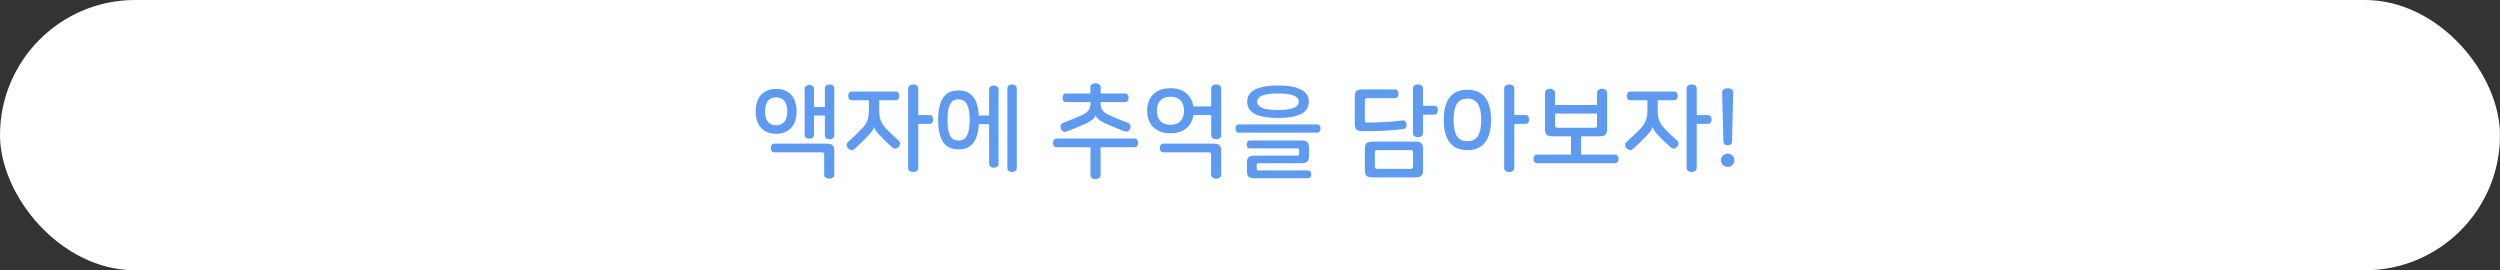 <svg width="444" height="48" viewBox="0 0 444 48" fill="none" xmlns="http://www.w3.org/2000/svg">
<rect x="0" y="0" width="444" height="48" fill="#333333" stroke="none"/>
<rect width="444" height="48" rx="24" fill="white"/>
<path d="M137.842 15.788C138.466 15.788 139.006 15.89 139.462 16.094C139.918 16.298 140.296 16.58 140.596 16.94C140.896 17.288 141.118 17.708 141.262 18.2C141.406 18.68 141.478 19.202 141.478 19.766C141.478 20.342 141.406 20.876 141.262 21.368C141.118 21.848 140.896 22.268 140.596 22.628C140.296 22.976 139.918 23.252 139.462 23.456C139.006 23.66 138.466 23.762 137.842 23.762C137.218 23.762 136.678 23.66 136.222 23.456C135.766 23.252 135.388 22.976 135.088 22.628C134.788 22.268 134.566 21.848 134.422 21.368C134.278 20.876 134.206 20.342 134.206 19.766C134.206 19.202 134.278 18.68 134.422 18.2C134.566 17.708 134.788 17.288 135.088 16.94C135.388 16.58 135.766 16.298 136.222 16.094C136.678 15.89 137.218 15.788 137.842 15.788ZM137.842 17.3C137.482 17.3 137.176 17.366 136.924 17.498C136.672 17.618 136.468 17.792 136.312 18.02C136.156 18.248 136.042 18.512 135.97 18.812C135.898 19.112 135.862 19.43 135.862 19.766C135.862 20.114 135.898 20.438 135.97 20.738C136.042 21.038 136.156 21.302 136.312 21.53C136.468 21.746 136.672 21.92 136.924 22.052C137.176 22.184 137.482 22.25 137.842 22.25C138.202 22.25 138.508 22.184 138.76 22.052C139.012 21.92 139.216 21.746 139.372 21.53C139.528 21.302 139.642 21.038 139.714 20.738C139.786 20.438 139.822 20.114 139.822 19.766C139.822 19.43 139.786 19.112 139.714 18.812C139.642 18.512 139.528 18.248 139.372 18.02C139.216 17.792 139.012 17.618 138.76 17.498C138.508 17.366 138.202 17.3 137.842 17.3ZM147.328 14.996C147.544 14.996 147.736 15.056 147.904 15.176C148.084 15.284 148.174 15.458 148.174 15.698V24.032C148.174 24.272 148.084 24.452 147.904 24.572C147.736 24.68 147.544 24.734 147.328 24.734C147.124 24.734 146.932 24.68 146.752 24.572C146.584 24.452 146.5 24.272 146.5 24.032V20.522H144.574V23.942C144.574 24.182 144.484 24.362 144.304 24.482C144.136 24.59 143.944 24.644 143.728 24.644C143.524 24.644 143.332 24.59 143.152 24.482C142.984 24.362 142.9 24.182 142.9 23.942V15.788C142.9 15.548 142.984 15.374 143.152 15.266C143.332 15.146 143.524 15.086 143.728 15.086C143.944 15.086 144.136 15.146 144.304 15.266C144.484 15.374 144.574 15.548 144.574 15.788V19.01H146.5V15.698C146.5 15.458 146.584 15.284 146.752 15.176C146.932 15.056 147.124 14.996 147.328 14.996ZM146.788 25.508C147.316 25.508 147.676 25.604 147.868 25.796C148.072 25.988 148.174 26.342 148.174 26.858V30.98C148.174 31.244 148.084 31.436 147.904 31.556C147.724 31.676 147.514 31.736 147.274 31.736C147.034 31.736 146.824 31.676 146.644 31.556C146.464 31.436 146.374 31.244 146.374 30.98V27.416C146.374 27.176 146.248 27.056 145.996 27.056H137.536C137.308 27.056 137.14 26.978 137.032 26.822C136.936 26.666 136.888 26.486 136.888 26.282C136.888 26.078 136.936 25.898 137.032 25.742C137.14 25.586 137.308 25.508 137.536 25.508H146.788ZM159.085 16.256C159.301 16.256 159.457 16.334 159.553 16.49C159.661 16.646 159.715 16.826 159.715 17.03C159.715 17.234 159.661 17.414 159.553 17.57C159.457 17.726 159.301 17.804 159.085 17.804H156.151V19.496C156.151 19.892 156.169 20.246 156.205 20.558C156.253 20.87 156.331 21.164 156.439 21.44C156.547 21.704 156.685 21.962 156.853 22.214C157.033 22.466 157.255 22.724 157.519 22.988C157.903 23.372 158.275 23.738 158.635 24.086C158.995 24.434 159.325 24.734 159.625 24.986C159.805 25.154 159.877 25.346 159.841 25.562C159.817 25.778 159.733 25.958 159.589 26.102C159.445 26.258 159.271 26.354 159.067 26.39C158.863 26.426 158.671 26.366 158.491 26.21C158.227 25.97 157.933 25.7 157.609 25.4C157.297 25.088 156.955 24.752 156.583 24.392C156.331 24.128 156.121 23.906 155.953 23.726C155.785 23.534 155.653 23.366 155.557 23.222C155.461 23.078 155.389 22.952 155.341 22.844C155.293 22.736 155.263 22.634 155.251 22.538H155.233C155.209 22.646 155.173 22.754 155.125 22.862C155.089 22.97 155.017 23.096 154.909 23.24C154.813 23.384 154.681 23.552 154.513 23.744C154.357 23.936 154.147 24.164 153.883 24.428C153.523 24.788 153.169 25.136 152.821 25.472C152.473 25.808 152.107 26.144 151.723 26.48C151.531 26.648 151.327 26.702 151.111 26.642C150.895 26.582 150.721 26.474 150.589 26.318C150.445 26.15 150.367 25.964 150.355 25.76C150.355 25.544 150.445 25.358 150.625 25.202C151.045 24.83 151.441 24.464 151.813 24.104C152.185 23.744 152.563 23.372 152.947 22.988C153.211 22.724 153.427 22.466 153.595 22.214C153.775 21.962 153.919 21.704 154.027 21.44C154.135 21.164 154.207 20.87 154.243 20.558C154.291 20.246 154.315 19.892 154.315 19.496V17.804H151.291C151.063 17.804 150.895 17.726 150.787 17.57C150.691 17.414 150.643 17.234 150.643 17.03C150.643 16.826 150.691 16.646 150.787 16.49C150.895 16.334 151.063 16.256 151.291 16.256H159.085ZM162.181 14.996C162.421 14.996 162.631 15.056 162.811 15.176C162.991 15.296 163.081 15.488 163.081 15.752V20.432H165.061C165.301 20.432 165.469 20.51 165.565 20.666C165.673 20.81 165.727 20.99 165.727 21.206C165.727 21.422 165.673 21.608 165.565 21.764C165.469 21.92 165.301 21.998 165.061 21.998H163.081V29.792C163.081 30.056 162.991 30.248 162.811 30.368C162.631 30.488 162.421 30.548 162.181 30.548C161.941 30.548 161.731 30.488 161.551 30.368C161.371 30.248 161.281 30.056 161.281 29.792V15.752C161.281 15.488 161.371 15.296 161.551 15.176C161.731 15.056 161.941 14.996 162.181 14.996ZM170.23 16.058C171.478 16.058 172.396 16.502 172.984 17.39C173.572 18.278 173.866 19.58 173.866 21.296C173.866 23.012 173.572 24.314 172.984 25.202C172.396 26.09 171.478 26.534 170.23 26.534C168.982 26.534 168.064 26.09 167.476 25.202C166.9 24.314 166.612 23.012 166.612 21.296C166.612 19.58 166.9 18.278 167.476 17.39C168.064 16.502 168.982 16.058 170.23 16.058ZM170.23 17.642C169.51 17.642 169 17.954 168.7 18.578C168.412 19.19 168.268 20.096 168.268 21.296C168.268 22.496 168.412 23.408 168.7 24.032C169 24.644 169.51 24.95 170.23 24.95C170.95 24.95 171.46 24.644 171.76 24.032C172.06 23.408 172.21 22.496 172.21 21.296C172.21 20.096 172.06 19.19 171.76 18.578C171.46 17.954 170.95 17.642 170.23 17.642ZM176.512 15.176C176.716 15.176 176.902 15.236 177.07 15.356C177.25 15.464 177.34 15.638 177.34 15.878V29.09C177.34 29.33 177.25 29.504 177.07 29.612C176.902 29.732 176.716 29.792 176.512 29.792C176.296 29.792 176.098 29.732 175.918 29.612C175.75 29.504 175.666 29.33 175.666 29.09V22.052H172.786V20.522H175.666V15.878C175.666 15.638 175.75 15.464 175.918 15.356C176.098 15.236 176.296 15.176 176.512 15.176ZM179.734 14.996C179.95 14.996 180.142 15.056 180.31 15.176C180.49 15.284 180.58 15.458 180.58 15.698V29.846C180.58 30.086 180.49 30.26 180.31 30.368C180.142 30.488 179.95 30.548 179.734 30.548C179.53 30.548 179.338 30.488 179.158 30.368C178.99 30.26 178.906 30.086 178.906 29.846V15.698C178.906 15.458 178.99 15.284 179.158 15.176C179.338 15.056 179.53 14.996 179.734 14.996ZM194.569 14.78C194.809 14.78 195.019 14.84 195.199 14.96C195.391 15.08 195.487 15.272 195.487 15.536V16.598H199.789C200.017 16.598 200.179 16.676 200.275 16.832C200.383 16.976 200.437 17.156 200.437 17.372C200.437 17.576 200.383 17.756 200.275 17.912C200.179 18.056 200.017 18.128 199.789 18.128H195.469V18.398C195.469 18.878 195.589 19.28 195.829 19.604C196.069 19.928 196.453 20.21 196.981 20.45C197.593 20.726 198.175 20.978 198.727 21.206C199.291 21.434 199.843 21.65 200.383 21.854C200.587 21.926 200.713 22.064 200.761 22.268C200.809 22.472 200.791 22.676 200.707 22.88C200.623 23.084 200.485 23.228 200.293 23.312C200.113 23.396 199.921 23.396 199.717 23.312C199.237 23.132 198.739 22.94 198.223 22.736C197.719 22.52 197.221 22.304 196.729 22.088C196.321 21.92 195.985 21.764 195.721 21.62C195.457 21.464 195.247 21.32 195.091 21.188C194.935 21.044 194.815 20.918 194.731 20.81C194.659 20.69 194.611 20.576 194.587 20.468H194.569C194.533 20.576 194.479 20.696 194.407 20.828C194.335 20.948 194.215 21.074 194.047 21.206C193.891 21.338 193.681 21.482 193.417 21.638C193.153 21.794 192.823 21.956 192.427 22.124C191.923 22.34 191.419 22.556 190.915 22.772C190.411 22.976 189.919 23.168 189.439 23.348C189.223 23.432 189.019 23.432 188.827 23.348C188.647 23.252 188.515 23.102 188.431 22.898C188.347 22.694 188.329 22.49 188.377 22.286C188.425 22.07 188.551 21.926 188.755 21.854C189.295 21.65 189.841 21.434 190.393 21.206C190.957 20.978 191.545 20.726 192.157 20.45C192.685 20.21 193.069 19.928 193.309 19.604C193.549 19.28 193.669 18.878 193.669 18.398V18.128H189.349C189.121 18.128 188.953 18.056 188.845 17.912C188.749 17.756 188.701 17.576 188.701 17.372C188.701 17.156 188.749 16.976 188.845 16.832C188.953 16.676 189.121 16.598 189.349 16.598H193.651V15.536C193.651 15.272 193.741 15.08 193.921 14.96C194.113 14.84 194.329 14.78 194.569 14.78ZM201.499 24.608C201.715 24.608 201.871 24.686 201.967 24.842C202.075 24.998 202.129 25.178 202.129 25.382C202.129 25.586 202.075 25.766 201.967 25.922C201.871 26.066 201.715 26.138 201.499 26.138H195.469V31.052C195.469 31.316 195.379 31.508 195.199 31.628C195.019 31.748 194.809 31.808 194.569 31.808C194.329 31.808 194.119 31.748 193.939 31.628C193.759 31.508 193.669 31.316 193.669 31.052V26.138H187.639C187.423 26.138 187.261 26.066 187.153 25.922C187.057 25.766 187.009 25.586 187.009 25.382C187.009 25.178 187.057 24.998 187.153 24.842C187.261 24.686 187.423 24.608 187.639 24.608H201.499ZM207.873 15.662C208.569 15.662 209.175 15.764 209.691 15.968C210.207 16.172 210.633 16.454 210.969 16.814C211.317 17.174 211.575 17.6 211.743 18.092C211.923 18.572 212.013 19.094 212.013 19.658C212.013 20.234 211.923 20.768 211.743 21.26C211.575 21.74 211.317 22.16 210.969 22.52C210.633 22.88 210.207 23.162 209.691 23.366C209.175 23.57 208.569 23.672 207.873 23.672C207.177 23.672 206.571 23.57 206.055 23.366C205.539 23.162 205.107 22.88 204.759 22.52C204.423 22.16 204.165 21.74 203.985 21.26C203.817 20.768 203.733 20.234 203.733 19.658C203.733 19.094 203.817 18.572 203.985 18.092C204.165 17.6 204.423 17.174 204.759 16.814C205.107 16.454 205.539 16.172 206.055 15.968C206.571 15.764 207.177 15.662 207.873 15.662ZM207.873 17.174C207.441 17.174 207.069 17.24 206.757 17.372C206.457 17.504 206.211 17.684 206.019 17.912C205.827 18.128 205.683 18.392 205.587 18.704C205.503 19.004 205.461 19.322 205.461 19.658C205.461 20.006 205.503 20.33 205.587 20.63C205.683 20.93 205.827 21.194 206.019 21.422C206.211 21.65 206.457 21.83 206.757 21.962C207.069 22.094 207.441 22.16 207.873 22.16C208.305 22.16 208.671 22.094 208.971 21.962C209.283 21.83 209.535 21.65 209.727 21.422C209.919 21.194 210.057 20.93 210.141 20.63C210.237 20.33 210.285 20.006 210.285 19.658C210.285 19.322 210.237 19.004 210.141 18.704C210.057 18.392 209.919 18.128 209.727 17.912C209.535 17.684 209.283 17.504 208.971 17.372C208.671 17.24 208.305 17.174 207.873 17.174ZM216.009 14.996C216.237 14.996 216.441 15.056 216.621 15.176C216.801 15.296 216.891 15.488 216.891 15.752V23.978C216.891 24.242 216.801 24.434 216.621 24.554C216.441 24.674 216.237 24.734 216.009 24.734C215.769 24.734 215.559 24.674 215.379 24.554C215.199 24.434 215.109 24.242 215.109 23.978V20.432H210.861V18.902H215.109V15.752C215.109 15.488 215.199 15.296 215.379 15.176C215.559 15.056 215.769 14.996 216.009 14.996ZM215.505 25.508C216.033 25.508 216.393 25.604 216.585 25.796C216.789 25.988 216.891 26.342 216.891 26.858V30.98C216.891 31.244 216.801 31.436 216.621 31.556C216.441 31.676 216.231 31.736 215.991 31.736C215.751 31.736 215.541 31.676 215.361 31.556C215.181 31.436 215.091 31.244 215.091 30.98V27.416C215.091 27.176 214.965 27.056 214.713 27.056H206.631C206.403 27.056 206.235 26.978 206.127 26.822C206.031 26.666 205.983 26.486 205.983 26.282C205.983 26.078 206.031 25.898 206.127 25.742C206.235 25.586 206.403 25.508 206.631 25.508H215.505ZM226.974 15.176C228.702 15.176 230.046 15.41 231.006 15.878C231.966 16.334 232.446 17.06 232.446 18.056C232.446 19.064 231.966 19.802 231.006 20.27C230.046 20.726 228.702 20.954 226.974 20.954C225.246 20.954 223.902 20.726 222.942 20.27C221.982 19.802 221.502 19.064 221.502 18.056C221.502 17.06 221.982 16.334 222.942 15.878C223.902 15.41 225.246 15.176 226.974 15.176ZM226.974 16.598C225.678 16.598 224.736 16.724 224.148 16.976C223.572 17.228 223.284 17.588 223.284 18.056C223.284 18.524 223.572 18.89 224.148 19.154C224.736 19.406 225.678 19.532 226.974 19.532C228.27 19.532 229.206 19.406 229.782 19.154C230.37 18.89 230.664 18.524 230.664 18.056C230.664 17.588 230.37 17.228 229.782 16.976C229.206 16.724 228.27 16.598 226.974 16.598ZM233.922 22.088C234.126 22.088 234.276 22.16 234.372 22.304C234.48 22.436 234.534 22.604 234.534 22.808C234.534 23.024 234.48 23.204 234.372 23.348C234.276 23.492 234.126 23.564 233.922 23.564H220.026C219.822 23.564 219.666 23.492 219.558 23.348C219.462 23.204 219.414 23.024 219.414 22.808C219.414 22.604 219.462 22.436 219.558 22.304C219.666 22.16 219.822 22.088 220.026 22.088H233.922ZM231.096 24.95C231.624 24.95 231.984 25.046 232.176 25.238C232.38 25.43 232.482 25.784 232.482 26.3V27.632C232.482 28.148 232.38 28.502 232.176 28.694C231.984 28.886 231.624 28.982 231.096 28.982H223.482C223.29 28.982 223.194 29.072 223.194 29.252V29.99C223.194 30.17 223.29 30.26 223.482 30.26H232.284C232.488 30.26 232.638 30.332 232.734 30.476C232.83 30.62 232.878 30.782 232.878 30.962C232.878 31.154 232.83 31.316 232.734 31.448C232.638 31.592 232.488 31.664 232.284 31.664H222.834C222.306 31.664 221.94 31.568 221.736 31.376C221.544 31.184 221.448 30.83 221.448 30.314V28.982C221.448 28.466 221.544 28.112 221.736 27.92C221.94 27.728 222.306 27.632 222.834 27.632H230.448C230.64 27.632 230.736 27.542 230.736 27.362V26.642C230.736 26.45 230.64 26.354 230.448 26.354H221.988C221.784 26.354 221.634 26.288 221.538 26.156C221.454 26.012 221.412 25.844 221.412 25.652C221.412 25.472 221.454 25.31 221.538 25.166C221.634 25.022 221.784 24.95 221.988 24.95H231.096ZM247.749 15.878C247.965 15.878 248.121 15.956 248.217 16.112C248.325 16.268 248.379 16.448 248.379 16.652C248.379 16.856 248.325 17.036 248.217 17.192C248.121 17.348 247.965 17.426 247.749 17.426H242.781C242.529 17.426 242.403 17.546 242.403 17.786V21.386C242.403 21.53 242.433 21.632 242.493 21.692C242.553 21.74 242.649 21.764 242.781 21.764C243.969 21.764 245.073 21.734 246.093 21.674C247.113 21.614 248.109 21.518 249.081 21.386C249.285 21.362 249.447 21.416 249.567 21.548C249.699 21.668 249.777 21.83 249.801 22.034C249.825 22.25 249.795 22.442 249.711 22.61C249.639 22.778 249.501 22.874 249.297 22.898C248.877 22.958 248.421 23.012 247.929 23.06C247.449 23.108 246.915 23.15 246.327 23.186C245.739 23.222 245.085 23.252 244.365 23.276C243.657 23.288 242.865 23.294 241.989 23.294C241.461 23.294 241.095 23.198 240.891 23.006C240.699 22.814 240.603 22.46 240.603 21.944V17.228C240.603 16.712 240.699 16.358 240.891 16.166C241.095 15.974 241.461 15.878 241.989 15.878H247.749ZM251.835 14.996C252.075 14.996 252.285 15.056 252.465 15.176C252.645 15.296 252.735 15.488 252.735 15.752V18.794H254.715C254.955 18.794 255.123 18.872 255.219 19.028C255.327 19.184 255.381 19.364 255.381 19.568C255.381 19.796 255.327 19.988 255.219 20.144C255.123 20.288 254.955 20.36 254.715 20.36H252.735V23.618C252.735 23.882 252.645 24.074 252.465 24.194C252.285 24.314 252.075 24.374 251.835 24.374C251.595 24.374 251.385 24.314 251.205 24.194C251.025 24.074 250.935 23.882 250.935 23.618V15.752C250.935 15.488 251.025 15.296 251.205 15.176C251.385 15.056 251.595 14.996 251.835 14.996ZM251.349 25.148C251.877 25.148 252.237 25.244 252.429 25.436C252.633 25.628 252.735 25.982 252.735 26.498V30.152C252.735 30.668 252.633 31.022 252.429 31.214C252.237 31.406 251.877 31.502 251.349 31.502H243.789C243.261 31.502 242.895 31.406 242.691 31.214C242.499 31.022 242.403 30.668 242.403 30.152V26.498C242.403 25.982 242.499 25.628 242.691 25.436C242.895 25.244 243.261 25.148 243.789 25.148H251.349ZM244.563 26.66C244.311 26.66 244.185 26.786 244.185 27.038V29.612C244.185 29.864 244.311 29.99 244.563 29.99H250.575C250.827 29.99 250.953 29.864 250.953 29.612V27.038C250.953 26.786 250.827 26.66 250.575 26.66H244.563ZM260.604 15.932C261.996 15.932 263.046 16.388 263.754 17.3C264.462 18.212 264.816 19.544 264.816 21.296C264.816 23.048 264.462 24.38 263.754 25.292C263.046 26.204 261.996 26.66 260.604 26.66C259.212 26.66 258.162 26.204 257.454 25.292C256.758 24.38 256.41 23.048 256.41 21.296C256.41 19.544 256.758 18.212 257.454 17.3C258.162 16.388 259.212 15.932 260.604 15.932ZM260.604 17.516C259.728 17.516 259.098 17.84 258.714 18.488C258.342 19.124 258.156 20.06 258.156 21.296C258.156 22.532 258.342 23.474 258.714 24.122C259.098 24.758 259.728 25.076 260.604 25.076C261.492 25.076 262.122 24.758 262.494 24.122C262.878 23.474 263.07 22.532 263.07 21.296C263.07 20.06 262.878 19.124 262.494 18.488C262.122 17.84 261.492 17.516 260.604 17.516ZM268.038 14.996C268.278 14.996 268.488 15.056 268.668 15.176C268.848 15.296 268.938 15.488 268.938 15.752V20.432H270.918C271.158 20.432 271.326 20.51 271.422 20.666C271.53 20.81 271.584 20.99 271.584 21.206C271.584 21.422 271.53 21.608 271.422 21.764C271.326 21.92 271.158 21.998 270.918 21.998H268.938V29.792C268.938 30.056 268.848 30.248 268.668 30.368C268.488 30.488 268.278 30.548 268.038 30.548C267.798 30.548 267.588 30.488 267.408 30.368C267.228 30.248 267.138 30.056 267.138 29.792V15.752C267.138 15.488 267.228 15.296 267.408 15.176C267.588 15.056 267.798 14.996 268.038 14.996ZM275.277 15.752C275.505 15.752 275.709 15.818 275.889 15.95C276.081 16.07 276.177 16.256 276.177 16.508V18.65H283.629V16.508C283.629 16.256 283.719 16.07 283.899 15.95C284.091 15.818 284.295 15.752 284.511 15.752C284.751 15.752 284.961 15.818 285.141 15.95C285.333 16.07 285.429 16.256 285.429 16.508V22.862C285.429 23.378 285.327 23.732 285.123 23.924C284.931 24.116 284.571 24.212 284.043 24.212H275.763C275.235 24.212 274.875 24.116 274.683 23.924C274.491 23.732 274.395 23.378 274.395 22.862V16.508C274.395 16.256 274.485 16.07 274.665 15.95C274.845 15.818 275.049 15.752 275.277 15.752ZM276.177 22.322C276.177 22.562 276.303 22.682 276.555 22.682H283.251C283.503 22.682 283.629 22.562 283.629 22.322V20.18H276.177V22.322ZM280.803 27.452H286.833C287.049 27.452 287.205 27.53 287.301 27.686C287.409 27.83 287.463 28.004 287.463 28.208C287.463 28.412 287.409 28.592 287.301 28.748C287.205 28.904 287.049 28.982 286.833 28.982H272.973C272.757 28.982 272.595 28.904 272.487 28.748C272.391 28.592 272.343 28.412 272.343 28.208C272.343 28.004 272.391 27.83 272.487 27.686C272.595 27.53 272.757 27.452 272.973 27.452H279.003V23.258H280.803V27.452ZM297.347 16.256C297.563 16.256 297.719 16.334 297.815 16.49C297.923 16.646 297.977 16.826 297.977 17.03C297.977 17.234 297.923 17.414 297.815 17.57C297.719 17.726 297.563 17.804 297.347 17.804H294.413V19.496C294.413 19.892 294.431 20.246 294.467 20.558C294.515 20.87 294.593 21.164 294.701 21.44C294.809 21.704 294.947 21.962 295.115 22.214C295.295 22.466 295.517 22.724 295.781 22.988C296.165 23.372 296.537 23.738 296.897 24.086C297.257 24.434 297.587 24.734 297.887 24.986C298.067 25.154 298.139 25.346 298.103 25.562C298.079 25.778 297.995 25.958 297.851 26.102C297.707 26.258 297.533 26.354 297.329 26.39C297.125 26.426 296.933 26.366 296.753 26.21C296.489 25.97 296.195 25.7 295.871 25.4C295.559 25.088 295.217 24.752 294.845 24.392C294.593 24.128 294.383 23.906 294.215 23.726C294.047 23.534 293.915 23.366 293.819 23.222C293.723 23.078 293.651 22.952 293.603 22.844C293.555 22.736 293.525 22.634 293.513 22.538H293.495C293.471 22.646 293.435 22.754 293.387 22.862C293.351 22.97 293.279 23.096 293.171 23.24C293.075 23.384 292.943 23.552 292.775 23.744C292.619 23.936 292.409 24.164 292.145 24.428C291.785 24.788 291.431 25.136 291.083 25.472C290.735 25.808 290.369 26.144 289.985 26.48C289.793 26.648 289.589 26.702 289.373 26.642C289.157 26.582 288.983 26.474 288.851 26.318C288.707 26.15 288.629 25.964 288.617 25.76C288.617 25.544 288.707 25.358 288.887 25.202C289.307 24.83 289.703 24.464 290.075 24.104C290.447 23.744 290.825 23.372 291.209 22.988C291.473 22.724 291.689 22.466 291.857 22.214C292.037 21.962 292.181 21.704 292.289 21.44C292.397 21.164 292.469 20.87 292.505 20.558C292.553 20.246 292.577 19.892 292.577 19.496V17.804H289.553C289.325 17.804 289.157 17.726 289.049 17.57C288.953 17.414 288.905 17.234 288.905 17.03C288.905 16.826 288.953 16.646 289.049 16.49C289.157 16.334 289.325 16.256 289.553 16.256H297.347ZM300.443 14.996C300.683 14.996 300.893 15.056 301.073 15.176C301.253 15.296 301.343 15.488 301.343 15.752V20.432H303.323C303.563 20.432 303.731 20.51 303.827 20.666C303.935 20.81 303.989 20.99 303.989 21.206C303.989 21.422 303.935 21.608 303.827 21.764C303.731 21.92 303.563 21.998 303.323 21.998H301.343V29.792C301.343 30.056 301.253 30.248 301.073 30.368C300.893 30.488 300.683 30.548 300.443 30.548C300.203 30.548 299.993 30.488 299.813 30.368C299.633 30.248 299.543 30.056 299.543 29.792V15.752C299.543 15.488 299.633 15.296 299.813 15.176C299.993 15.056 300.203 14.996 300.443 14.996ZM306.836 15.68C307.136 15.68 307.376 15.746 307.556 15.878C307.748 16.01 307.838 16.232 307.826 16.544L307.61 25.04C307.598 25.328 307.514 25.532 307.358 25.652C307.214 25.76 307.04 25.814 306.836 25.814C306.632 25.814 306.452 25.76 306.296 25.652C306.152 25.532 306.08 25.328 306.08 25.04L305.846 16.544C305.846 16.232 305.936 16.01 306.116 15.878C306.296 15.746 306.536 15.68 306.836 15.68ZM306.836 27.29C307.172 27.29 307.454 27.404 307.682 27.632C307.91 27.848 308.024 28.124 308.024 28.46C308.024 28.796 307.91 29.078 307.682 29.306C307.454 29.534 307.172 29.648 306.836 29.648C306.5 29.648 306.218 29.534 305.99 29.306C305.762 29.078 305.648 28.796 305.648 28.46C305.648 28.124 305.762 27.848 305.99 27.632C306.218 27.404 306.5 27.29 306.836 27.29Z" fill="#5E9BF0"/>
</svg>

